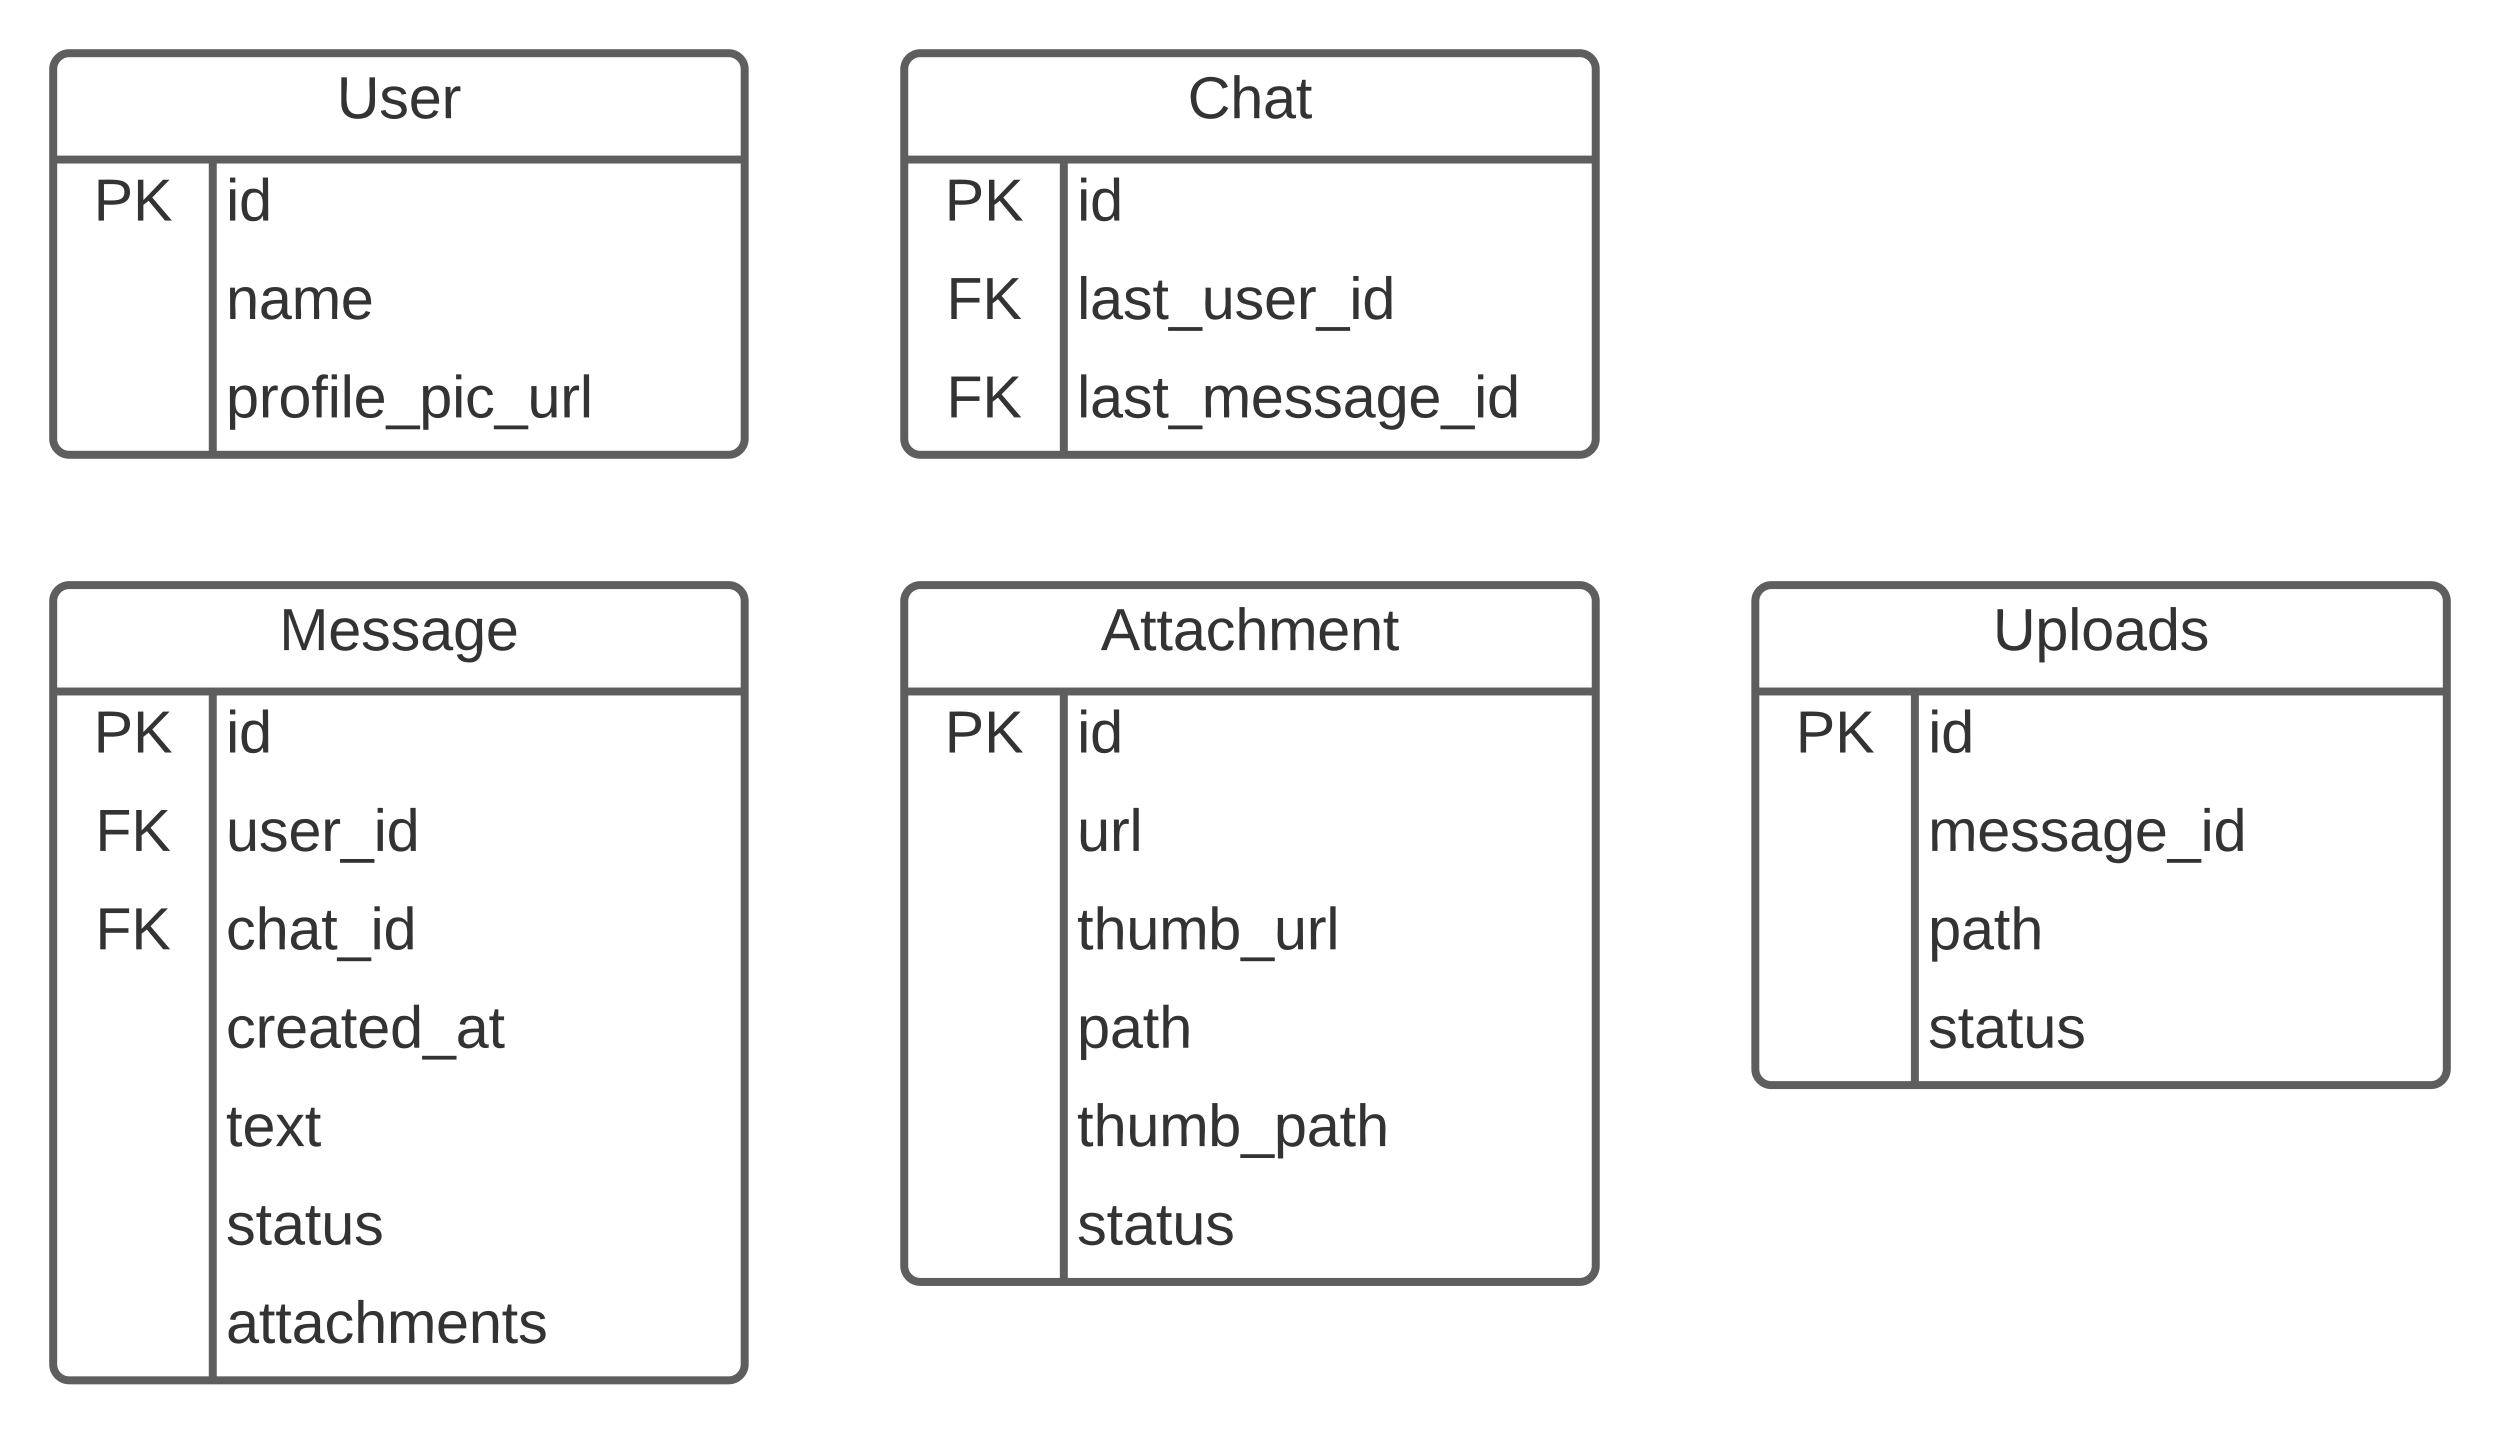 <svg xmlns="http://www.w3.org/2000/svg" xmlns:xlink="http://www.w3.org/1999/xlink" xmlns:lucid="lucid" width="940" height="539"><g transform="translate(-60 -60)" lucid:page-tab-id="fNOv4vQICjYi"><path d="M0 0h1760v1360H0z" fill="#fff"/><path d="M400 86c0-3.3 2.7-6 6-6h248c3.3 0 6 2.7 6 6v139c0 3.3-2.7 6-6 6H406c-3.3 0-6-2.7-6-6z" fill="#fff"/><path d="M400 86c0-3.3 2.7-6 6-6h248c3.3 0 6 2.7 6 6v139c0 3.3-2.7 6-6 6H406c-3.3 0-6-2.7-6-6zM400 120h260M460 120v111" stroke="#5e5e5e" stroke-width="3" fill="none"/><use xlink:href="#a" transform="matrix(1,0,0,1,410,80) translate(96.574 24.444)"/><use xlink:href="#b" transform="matrix(1,0,0,1,405,122.5) translate(10.185 20.444)"/><use xlink:href="#c" transform="matrix(1,0,0,1,465,122.5) translate(0 20.444)"/><use xlink:href="#d" transform="matrix(1,0,0,1,405,159.5) translate(10.833 20.444)"/><use xlink:href="#e" transform="matrix(1,0,0,1,465,159.5) translate(0 20.444)"/><use xlink:href="#d" transform="matrix(1,0,0,1,405,196.5) translate(10.833 20.444)"/><use xlink:href="#f" transform="matrix(1,0,0,1,465,196.5) translate(0 20.444)"/><path d="M80 86c0-3.3 2.7-6 6-6h248c3.3 0 6 2.7 6 6v139c0 3.3-2.7 6-6 6H86c-3.3 0-6-2.7-6-6z" fill="#fff"/><path d="M80 86c0-3.3 2.7-6 6-6h248c3.3 0 6 2.7 6 6v139c0 3.3-2.7 6-6 6H86c-3.3 0-6-2.7-6-6zM80 120h260M140 120v111" stroke="#5e5e5e" stroke-width="3" fill="none"/><use xlink:href="#g" transform="matrix(1,0,0,1,90,80) translate(96.605 24.444)"/><use xlink:href="#b" transform="matrix(1,0,0,1,85,122.5) translate(10.185 20.444)"/><use xlink:href="#c" transform="matrix(1,0,0,1,145,122.5) translate(0 20.444)"/><use xlink:href="#h" transform="matrix(1,0,0,1,145,159.5) translate(0 20.444)"/><use xlink:href="#i" transform="matrix(1,0,0,1,145,196.5) translate(0 20.444)"/><path d="M80 286c0-3.3 2.7-6 6-6h248c3.3 0 6 2.7 6 6v287c0 3.3-2.7 6-6 6H86c-3.3 0-6-2.7-6-6z" fill="#fff"/><path d="M80 286c0-3.3 2.7-6 6-6h248c3.3 0 6 2.7 6 6v287c0 3.3-2.7 6-6 6H86c-3.3 0-6-2.7-6-6zM80 320h260M140 320v259" stroke="#5e5e5e" stroke-width="3" fill="none"/><use xlink:href="#j" transform="matrix(1,0,0,1,90,280) translate(74.969 24.444)"/><use xlink:href="#b" transform="matrix(1,0,0,1,85,322.5) translate(10.185 20.444)"/><use xlink:href="#c" transform="matrix(1,0,0,1,145,322.5) translate(0 20.444)"/><use xlink:href="#d" transform="matrix(1,0,0,1,85,359.5) translate(10.833 20.444)"/><use xlink:href="#k" transform="matrix(1,0,0,1,145,359.5) translate(0 20.444)"/><use xlink:href="#d" transform="matrix(1,0,0,1,85,396.5) translate(10.833 20.444)"/><use xlink:href="#l" transform="matrix(1,0,0,1,145,396.5) translate(0 20.444)"/><use xlink:href="#m" transform="matrix(1,0,0,1,145,433.5) translate(0 20.444)"/><use xlink:href="#n" transform="matrix(1,0,0,1,145,470.5) translate(0 20.444)"/><use xlink:href="#o" transform="matrix(1,0,0,1,145,507.5) translate(0 20.444)"/><use xlink:href="#p" transform="matrix(1,0,0,1,145,544.5) translate(0 20.444)"/><path d="M400 286c0-3.3 2.7-6 6-6h248c3.3 0 6 2.7 6 6v250c0 3.3-2.7 6-6 6H406c-3.3 0-6-2.7-6-6z" fill="#fff"/><path d="M400 286c0-3.3 2.7-6 6-6h248c3.3 0 6 2.7 6 6v250c0 3.3-2.7 6-6 6H406c-3.3 0-6-2.7-6-6zM400 320h260M460 320v222" stroke="#5e5e5e" stroke-width="3" fill="none"/><use xlink:href="#q" transform="matrix(1,0,0,1,410,280) translate(63.858 24.444)"/><use xlink:href="#b" transform="matrix(1,0,0,1,405,322.5) translate(10.185 20.444)"/><use xlink:href="#c" transform="matrix(1,0,0,1,465,322.5) translate(0 20.444)"/><use xlink:href="#r" transform="matrix(1,0,0,1,465,359.5) translate(0 20.444)"/><use xlink:href="#s" transform="matrix(1,0,0,1,465,396.5) translate(0 20.444)"/><use xlink:href="#t" transform="matrix(1,0,0,1,465,433.5) translate(0 20.444)"/><use xlink:href="#u" transform="matrix(1,0,0,1,465,470.5) translate(0 20.444)"/><use xlink:href="#o" transform="matrix(1,0,0,1,465,507.5) translate(0 20.444)"/><path d="M720 286c0-3.3 2.7-6 6-6h248c3.3 0 6 2.7 6 6v176c0 3.3-2.7 6-6 6H726c-3.3 0-6-2.7-6-6z" fill="#fff"/><path d="M720 286c0-3.3 2.7-6 6-6h248c3.3 0 6 2.7 6 6v176c0 3.3-2.7 6-6 6H726c-3.3 0-6-2.7-6-6zM720 320h260M780 320v148" stroke="#5e5e5e" stroke-width="3" fill="none"/><use xlink:href="#v" transform="matrix(1,0,0,1,730,280) translate(79.321 24.444)"/><use xlink:href="#b" transform="matrix(1,0,0,1,725,322.5) translate(10.185 20.444)"/><use xlink:href="#c" transform="matrix(1,0,0,1,785,322.5) translate(0 20.444)"/><use xlink:href="#w" transform="matrix(1,0,0,1,785,359.5) translate(0 20.444)"/><use xlink:href="#t" transform="matrix(1,0,0,1,785,396.5) translate(0 20.444)"/><use xlink:href="#o" transform="matrix(1,0,0,1,785,433.5) translate(0 20.444)"/><defs><path fill="#333" d="M212-179c-10-28-35-45-73-45-59 0-87 40-87 99 0 60 29 101 89 101 43 0 62-24 78-52l27 14C228-24 195 4 139 4 59 4 22-46 18-125c-6-104 99-153 187-111 19 9 31 26 39 46" id="x"/><path fill="#333" d="M106-169C34-169 62-67 57 0H25v-261h32l-1 103c12-21 28-36 61-36 89 0 53 116 60 194h-32v-121c2-32-8-49-39-48" id="y"/><path fill="#333" d="M141-36C126-15 110 5 73 4 37 3 15-17 15-53c-1-64 63-63 125-63 3-35-9-54-41-54-24 1-41 7-42 31l-33-3c5-37 33-52 76-52 45 0 72 20 72 64v82c-1 20 7 32 28 27v20c-31 9-61-2-59-35zM48-53c0 20 12 33 32 33 41-3 63-29 60-74-43 2-92-5-92 41" id="z"/><path fill="#333" d="M59-47c-2 24 18 29 38 22v24C64 9 27 4 27-40v-127H5v-23h24l9-43h21v43h35v23H59v120" id="A"/><g id="a"><use transform="matrix(0.062,0,0,0.062,0,0)" xlink:href="#x"/><use transform="matrix(0.062,0,0,0.062,15.988,0)" xlink:href="#y"/><use transform="matrix(0.062,0,0,0.062,28.333,0)" xlink:href="#z"/><use transform="matrix(0.062,0,0,0.062,40.679,0)" xlink:href="#A"/></g><path fill="#333" d="M30-248c87 1 191-15 191 75 0 78-77 80-158 76V0H30v-248zm33 125c57 0 124 11 124-50 0-59-68-47-124-48v98" id="B"/><path fill="#333" d="M194 0L95-120 63-95V0H30v-248h33v124l119-124h40L117-140 236 0h-42" id="C"/><g id="b"><use transform="matrix(0.062,0,0,0.062,0,0)" xlink:href="#B"/><use transform="matrix(0.062,0,0,0.062,14.815,0)" xlink:href="#C"/></g><path fill="#333" d="M24-231v-30h32v30H24zM24 0v-190h32V0H24" id="D"/><path fill="#333" d="M85-194c31 0 48 13 60 33l-1-100h32l1 261h-30c-2-10 0-23-3-31C134-8 116 4 85 4 32 4 16-35 15-94c0-66 23-100 70-100zm9 24c-40 0-46 34-46 75 0 40 6 74 45 74 42 0 51-32 51-76 0-42-9-74-50-73" id="E"/><g id="c"><use transform="matrix(0.062,0,0,0.062,0,0)" xlink:href="#D"/><use transform="matrix(0.062,0,0,0.062,4.877,0)" xlink:href="#E"/></g><path fill="#333" d="M63-220v92h138v28H63V0H30v-248h175v28H63" id="F"/><g id="d"><use transform="matrix(0.062,0,0,0.062,0,0)" xlink:href="#F"/><use transform="matrix(0.062,0,0,0.062,13.519,0)" xlink:href="#C"/></g><path fill="#333" d="M24 0v-261h32V0H24" id="G"/><path fill="#333" d="M135-143c-3-34-86-38-87 0 15 53 115 12 119 90S17 21 10-45l28-5c4 36 97 45 98 0-10-56-113-15-118-90-4-57 82-63 122-42 12 7 21 19 24 35" id="H"/><path fill="#333" d="M-5 72V49h209v23H-5" id="I"/><path fill="#333" d="M84 4C-5 8 30-112 23-190h32v120c0 31 7 50 39 49 72-2 45-101 50-169h31l1 190h-30c-1-10 1-25-2-33-11 22-28 36-60 37" id="J"/><path fill="#333" d="M100-194c63 0 86 42 84 106H49c0 40 14 67 53 68 26 1 43-12 49-29l28 8c-11 28-37 45-77 45C44 4 14-33 15-96c1-61 26-98 85-98zm52 81c6-60-76-77-97-28-3 7-6 17-6 28h103" id="K"/><path fill="#333" d="M114-163C36-179 61-72 57 0H25l-1-190h30c1 12-1 29 2 39 6-27 23-49 58-41v29" id="L"/><g id="e"><use transform="matrix(0.062,0,0,0.062,0,0)" xlink:href="#G"/><use transform="matrix(0.062,0,0,0.062,4.877,0)" xlink:href="#z"/><use transform="matrix(0.062,0,0,0.062,17.222,0)" xlink:href="#H"/><use transform="matrix(0.062,0,0,0.062,28.333,0)" xlink:href="#A"/><use transform="matrix(0.062,0,0,0.062,34.506,0)" xlink:href="#I"/><use transform="matrix(0.062,0,0,0.062,46.852,0)" xlink:href="#J"/><use transform="matrix(0.062,0,0,0.062,59.198,0)" xlink:href="#H"/><use transform="matrix(0.062,0,0,0.062,70.309,0)" xlink:href="#K"/><use transform="matrix(0.062,0,0,0.062,82.654,0)" xlink:href="#L"/><use transform="matrix(0.062,0,0,0.062,90,0)" xlink:href="#I"/><use transform="matrix(0.062,0,0,0.062,102.346,0)" xlink:href="#D"/><use transform="matrix(0.062,0,0,0.062,107.222,0)" xlink:href="#E"/></g><path fill="#333" d="M210-169c-67 3-38 105-44 169h-31v-121c0-29-5-50-35-48C34-165 62-65 56 0H25l-1-190h30c1 10-1 24 2 32 10-44 99-50 107 0 11-21 27-35 58-36 85-2 47 119 55 194h-31v-121c0-29-5-49-35-48" id="M"/><path fill="#333" d="M177-190C167-65 218 103 67 71c-23-6-38-20-44-43l32-5c15 47 100 32 89-28v-30C133-14 115 1 83 1 29 1 15-40 15-95c0-56 16-97 71-98 29-1 48 16 59 35 1-10 0-23 2-32h30zM94-22c36 0 50-32 50-73 0-42-14-75-50-75-39 0-46 34-46 75s6 73 46 73" id="N"/><g id="f"><use transform="matrix(0.062,0,0,0.062,0,0)" xlink:href="#G"/><use transform="matrix(0.062,0,0,0.062,4.877,0)" xlink:href="#z"/><use transform="matrix(0.062,0,0,0.062,17.222,0)" xlink:href="#H"/><use transform="matrix(0.062,0,0,0.062,28.333,0)" xlink:href="#A"/><use transform="matrix(0.062,0,0,0.062,34.506,0)" xlink:href="#I"/><use transform="matrix(0.062,0,0,0.062,46.852,0)" xlink:href="#M"/><use transform="matrix(0.062,0,0,0.062,65.309,0)" xlink:href="#K"/><use transform="matrix(0.062,0,0,0.062,77.654,0)" xlink:href="#H"/><use transform="matrix(0.062,0,0,0.062,88.765,0)" xlink:href="#H"/><use transform="matrix(0.062,0,0,0.062,99.877,0)" xlink:href="#z"/><use transform="matrix(0.062,0,0,0.062,112.222,0)" xlink:href="#N"/><use transform="matrix(0.062,0,0,0.062,124.568,0)" xlink:href="#K"/><use transform="matrix(0.062,0,0,0.062,136.914,0)" xlink:href="#I"/><use transform="matrix(0.062,0,0,0.062,149.259,0)" xlink:href="#D"/><use transform="matrix(0.062,0,0,0.062,154.136,0)" xlink:href="#E"/></g><path fill="#333" d="M232-93c-1 65-40 97-104 97C67 4 28-28 28-90v-158h33c8 89-33 224 67 224 102 0 64-133 71-224h33v155" id="O"/><g id="g"><use transform="matrix(0.062,0,0,0.062,0,0)" xlink:href="#O"/><use transform="matrix(0.062,0,0,0.062,15.988,0)" xlink:href="#H"/><use transform="matrix(0.062,0,0,0.062,27.099,0)" xlink:href="#K"/><use transform="matrix(0.062,0,0,0.062,39.444,0)" xlink:href="#L"/></g><path fill="#333" d="M117-194c89-4 53 116 60 194h-32v-121c0-31-8-49-39-48C34-167 62-67 57 0H25l-1-190h30c1 10-1 24 2 32 11-22 29-35 61-36" id="P"/><g id="h"><use transform="matrix(0.062,0,0,0.062,0,0)" xlink:href="#P"/><use transform="matrix(0.062,0,0,0.062,12.346,0)" xlink:href="#z"/><use transform="matrix(0.062,0,0,0.062,24.691,0)" xlink:href="#M"/><use transform="matrix(0.062,0,0,0.062,43.148,0)" xlink:href="#K"/></g><path fill="#333" d="M115-194c55 1 70 41 70 98S169 2 115 4C84 4 66-9 55-30l1 105H24l-1-265h31l2 30c10-21 28-34 59-34zm-8 174c40 0 45-34 45-75s-6-73-45-74c-42 0-51 32-51 76 0 43 10 73 51 73" id="Q"/><path fill="#333" d="M100-194c62-1 85 37 85 99 1 63-27 99-86 99S16-35 15-95c0-66 28-99 85-99zM99-20c44 1 53-31 53-75 0-43-8-75-51-75s-53 32-53 75 10 74 51 75" id="R"/><path fill="#333" d="M101-234c-31-9-42 10-38 44h38v23H63V0H32v-167H5v-23h27c-7-52 17-82 69-68v24" id="S"/><path fill="#333" d="M96-169c-40 0-48 33-48 73s9 75 48 75c24 0 41-14 43-38l32 2c-6 37-31 61-74 61-59 0-76-41-82-99-10-93 101-131 147-64 4 7 5 14 7 22l-32 3c-4-21-16-35-41-35" id="T"/><g id="i"><use transform="matrix(0.062,0,0,0.062,0,0)" xlink:href="#Q"/><use transform="matrix(0.062,0,0,0.062,12.346,0)" xlink:href="#L"/><use transform="matrix(0.062,0,0,0.062,19.691,0)" xlink:href="#R"/><use transform="matrix(0.062,0,0,0.062,32.037,0)" xlink:href="#S"/><use transform="matrix(0.062,0,0,0.062,38.21,0)" xlink:href="#D"/><use transform="matrix(0.062,0,0,0.062,43.086,0)" xlink:href="#G"/><use transform="matrix(0.062,0,0,0.062,47.963,0)" xlink:href="#K"/><use transform="matrix(0.062,0,0,0.062,60.309,0)" xlink:href="#I"/><use transform="matrix(0.062,0,0,0.062,72.654,0)" xlink:href="#Q"/><use transform="matrix(0.062,0,0,0.062,85,0)" xlink:href="#D"/><use transform="matrix(0.062,0,0,0.062,89.877,0)" xlink:href="#T"/><use transform="matrix(0.062,0,0,0.062,100.988,0)" xlink:href="#I"/><use transform="matrix(0.062,0,0,0.062,113.333,0)" xlink:href="#J"/><use transform="matrix(0.062,0,0,0.062,125.679,0)" xlink:href="#L"/><use transform="matrix(0.062,0,0,0.062,133.025,0)" xlink:href="#G"/></g><path fill="#333" d="M240 0l2-218c-23 76-54 145-80 218h-23L58-218 59 0H30v-248h44l77 211c21-75 51-140 76-211h43V0h-30" id="U"/><g id="j"><use transform="matrix(0.062,0,0,0.062,0,0)" xlink:href="#U"/><use transform="matrix(0.062,0,0,0.062,18.457,0)" xlink:href="#K"/><use transform="matrix(0.062,0,0,0.062,30.802,0)" xlink:href="#H"/><use transform="matrix(0.062,0,0,0.062,41.914,0)" xlink:href="#H"/><use transform="matrix(0.062,0,0,0.062,53.025,0)" xlink:href="#z"/><use transform="matrix(0.062,0,0,0.062,65.37,0)" xlink:href="#N"/><use transform="matrix(0.062,0,0,0.062,77.716,0)" xlink:href="#K"/></g><g id="k"><use transform="matrix(0.062,0,0,0.062,0,0)" xlink:href="#J"/><use transform="matrix(0.062,0,0,0.062,12.346,0)" xlink:href="#H"/><use transform="matrix(0.062,0,0,0.062,23.457,0)" xlink:href="#K"/><use transform="matrix(0.062,0,0,0.062,35.802,0)" xlink:href="#L"/><use transform="matrix(0.062,0,0,0.062,43.148,0)" xlink:href="#I"/><use transform="matrix(0.062,0,0,0.062,55.494,0)" xlink:href="#D"/><use transform="matrix(0.062,0,0,0.062,60.37,0)" xlink:href="#E"/></g><g id="l"><use transform="matrix(0.062,0,0,0.062,0,0)" xlink:href="#T"/><use transform="matrix(0.062,0,0,0.062,11.111,0)" xlink:href="#y"/><use transform="matrix(0.062,0,0,0.062,23.457,0)" xlink:href="#z"/><use transform="matrix(0.062,0,0,0.062,35.802,0)" xlink:href="#A"/><use transform="matrix(0.062,0,0,0.062,41.975,0)" xlink:href="#I"/><use transform="matrix(0.062,0,0,0.062,54.321,0)" xlink:href="#D"/><use transform="matrix(0.062,0,0,0.062,59.198,0)" xlink:href="#E"/></g><g id="m"><use transform="matrix(0.062,0,0,0.062,0,0)" xlink:href="#T"/><use transform="matrix(0.062,0,0,0.062,11.111,0)" xlink:href="#L"/><use transform="matrix(0.062,0,0,0.062,18.457,0)" xlink:href="#K"/><use transform="matrix(0.062,0,0,0.062,30.802,0)" xlink:href="#z"/><use transform="matrix(0.062,0,0,0.062,43.148,0)" xlink:href="#A"/><use transform="matrix(0.062,0,0,0.062,49.321,0)" xlink:href="#K"/><use transform="matrix(0.062,0,0,0.062,61.667,0)" xlink:href="#E"/><use transform="matrix(0.062,0,0,0.062,74.012,0)" xlink:href="#I"/><use transform="matrix(0.062,0,0,0.062,86.358,0)" xlink:href="#z"/><use transform="matrix(0.062,0,0,0.062,98.704,0)" xlink:href="#A"/></g><path fill="#333" d="M141 0L90-78 38 0H4l68-98-65-92h35l48 74 47-74h35l-64 92 68 98h-35" id="V"/><g id="n"><use transform="matrix(0.062,0,0,0.062,0,0)" xlink:href="#A"/><use transform="matrix(0.062,0,0,0.062,6.173,0)" xlink:href="#K"/><use transform="matrix(0.062,0,0,0.062,18.519,0)" xlink:href="#V"/><use transform="matrix(0.062,0,0,0.062,29.63,0)" xlink:href="#A"/></g><g id="o"><use transform="matrix(0.062,0,0,0.062,0,0)" xlink:href="#H"/><use transform="matrix(0.062,0,0,0.062,11.111,0)" xlink:href="#A"/><use transform="matrix(0.062,0,0,0.062,17.284,0)" xlink:href="#z"/><use transform="matrix(0.062,0,0,0.062,29.63,0)" xlink:href="#A"/><use transform="matrix(0.062,0,0,0.062,35.802,0)" xlink:href="#J"/><use transform="matrix(0.062,0,0,0.062,48.148,0)" xlink:href="#H"/></g><g id="p"><use transform="matrix(0.062,0,0,0.062,0,0)" xlink:href="#z"/><use transform="matrix(0.062,0,0,0.062,12.346,0)" xlink:href="#A"/><use transform="matrix(0.062,0,0,0.062,18.519,0)" xlink:href="#A"/><use transform="matrix(0.062,0,0,0.062,24.691,0)" xlink:href="#z"/><use transform="matrix(0.062,0,0,0.062,37.037,0)" xlink:href="#T"/><use transform="matrix(0.062,0,0,0.062,48.148,0)" xlink:href="#y"/><use transform="matrix(0.062,0,0,0.062,60.494,0)" xlink:href="#M"/><use transform="matrix(0.062,0,0,0.062,78.951,0)" xlink:href="#K"/><use transform="matrix(0.062,0,0,0.062,91.296,0)" xlink:href="#P"/><use transform="matrix(0.062,0,0,0.062,103.642,0)" xlink:href="#A"/><use transform="matrix(0.062,0,0,0.062,109.815,0)" xlink:href="#H"/></g><path fill="#333" d="M205 0l-28-72H64L36 0H1l101-248h38L239 0h-34zm-38-99l-47-123c-12 45-31 82-46 123h93" id="W"/><g id="q"><use transform="matrix(0.062,0,0,0.062,0,0)" xlink:href="#W"/><use transform="matrix(0.062,0,0,0.062,14.815,0)" xlink:href="#A"/><use transform="matrix(0.062,0,0,0.062,20.988,0)" xlink:href="#A"/><use transform="matrix(0.062,0,0,0.062,27.16,0)" xlink:href="#z"/><use transform="matrix(0.062,0,0,0.062,39.506,0)" xlink:href="#T"/><use transform="matrix(0.062,0,0,0.062,50.617,0)" xlink:href="#y"/><use transform="matrix(0.062,0,0,0.062,62.963,0)" xlink:href="#M"/><use transform="matrix(0.062,0,0,0.062,81.42,0)" xlink:href="#K"/><use transform="matrix(0.062,0,0,0.062,93.765,0)" xlink:href="#P"/><use transform="matrix(0.062,0,0,0.062,106.111,0)" xlink:href="#A"/></g><g id="r"><use transform="matrix(0.062,0,0,0.062,0,0)" xlink:href="#J"/><use transform="matrix(0.062,0,0,0.062,12.346,0)" xlink:href="#L"/><use transform="matrix(0.062,0,0,0.062,19.691,0)" xlink:href="#G"/></g><path fill="#333" d="M115-194c53 0 69 39 70 98 0 66-23 100-70 100C84 3 66-7 56-30L54 0H23l1-261h32v101c10-23 28-34 59-34zm-8 174c40 0 45-34 45-75 0-40-5-75-45-74-42 0-51 32-51 76 0 43 10 73 51 73" id="X"/><g id="s"><use transform="matrix(0.062,0,0,0.062,0,0)" xlink:href="#A"/><use transform="matrix(0.062,0,0,0.062,6.173,0)" xlink:href="#y"/><use transform="matrix(0.062,0,0,0.062,18.519,0)" xlink:href="#J"/><use transform="matrix(0.062,0,0,0.062,30.864,0)" xlink:href="#M"/><use transform="matrix(0.062,0,0,0.062,49.321,0)" xlink:href="#X"/><use transform="matrix(0.062,0,0,0.062,61.667,0)" xlink:href="#I"/><use transform="matrix(0.062,0,0,0.062,74.012,0)" xlink:href="#J"/><use transform="matrix(0.062,0,0,0.062,86.358,0)" xlink:href="#L"/><use transform="matrix(0.062,0,0,0.062,93.704,0)" xlink:href="#G"/></g><g id="t"><use transform="matrix(0.062,0,0,0.062,0,0)" xlink:href="#Q"/><use transform="matrix(0.062,0,0,0.062,12.346,0)" xlink:href="#z"/><use transform="matrix(0.062,0,0,0.062,24.691,0)" xlink:href="#A"/><use transform="matrix(0.062,0,0,0.062,30.864,0)" xlink:href="#y"/></g><g id="u"><use transform="matrix(0.062,0,0,0.062,0,0)" xlink:href="#A"/><use transform="matrix(0.062,0,0,0.062,6.173,0)" xlink:href="#y"/><use transform="matrix(0.062,0,0,0.062,18.519,0)" xlink:href="#J"/><use transform="matrix(0.062,0,0,0.062,30.864,0)" xlink:href="#M"/><use transform="matrix(0.062,0,0,0.062,49.321,0)" xlink:href="#X"/><use transform="matrix(0.062,0,0,0.062,61.667,0)" xlink:href="#I"/><use transform="matrix(0.062,0,0,0.062,74.012,0)" xlink:href="#Q"/><use transform="matrix(0.062,0,0,0.062,86.358,0)" xlink:href="#z"/><use transform="matrix(0.062,0,0,0.062,98.704,0)" xlink:href="#A"/><use transform="matrix(0.062,0,0,0.062,104.877,0)" xlink:href="#y"/></g><g id="v"><use transform="matrix(0.062,0,0,0.062,0,0)" xlink:href="#O"/><use transform="matrix(0.062,0,0,0.062,15.988,0)" xlink:href="#Q"/><use transform="matrix(0.062,0,0,0.062,28.333,0)" xlink:href="#G"/><use transform="matrix(0.062,0,0,0.062,33.21,0)" xlink:href="#R"/><use transform="matrix(0.062,0,0,0.062,45.556,0)" xlink:href="#z"/><use transform="matrix(0.062,0,0,0.062,57.901,0)" xlink:href="#E"/><use transform="matrix(0.062,0,0,0.062,70.247,0)" xlink:href="#H"/></g><g id="w"><use transform="matrix(0.062,0,0,0.062,0,0)" xlink:href="#M"/><use transform="matrix(0.062,0,0,0.062,18.457,0)" xlink:href="#K"/><use transform="matrix(0.062,0,0,0.062,30.802,0)" xlink:href="#H"/><use transform="matrix(0.062,0,0,0.062,41.914,0)" xlink:href="#H"/><use transform="matrix(0.062,0,0,0.062,53.025,0)" xlink:href="#z"/><use transform="matrix(0.062,0,0,0.062,65.37,0)" xlink:href="#N"/><use transform="matrix(0.062,0,0,0.062,77.716,0)" xlink:href="#K"/><use transform="matrix(0.062,0,0,0.062,90.062,0)" xlink:href="#I"/><use transform="matrix(0.062,0,0,0.062,102.407,0)" xlink:href="#D"/><use transform="matrix(0.062,0,0,0.062,107.284,0)" xlink:href="#E"/></g></defs></g></svg>